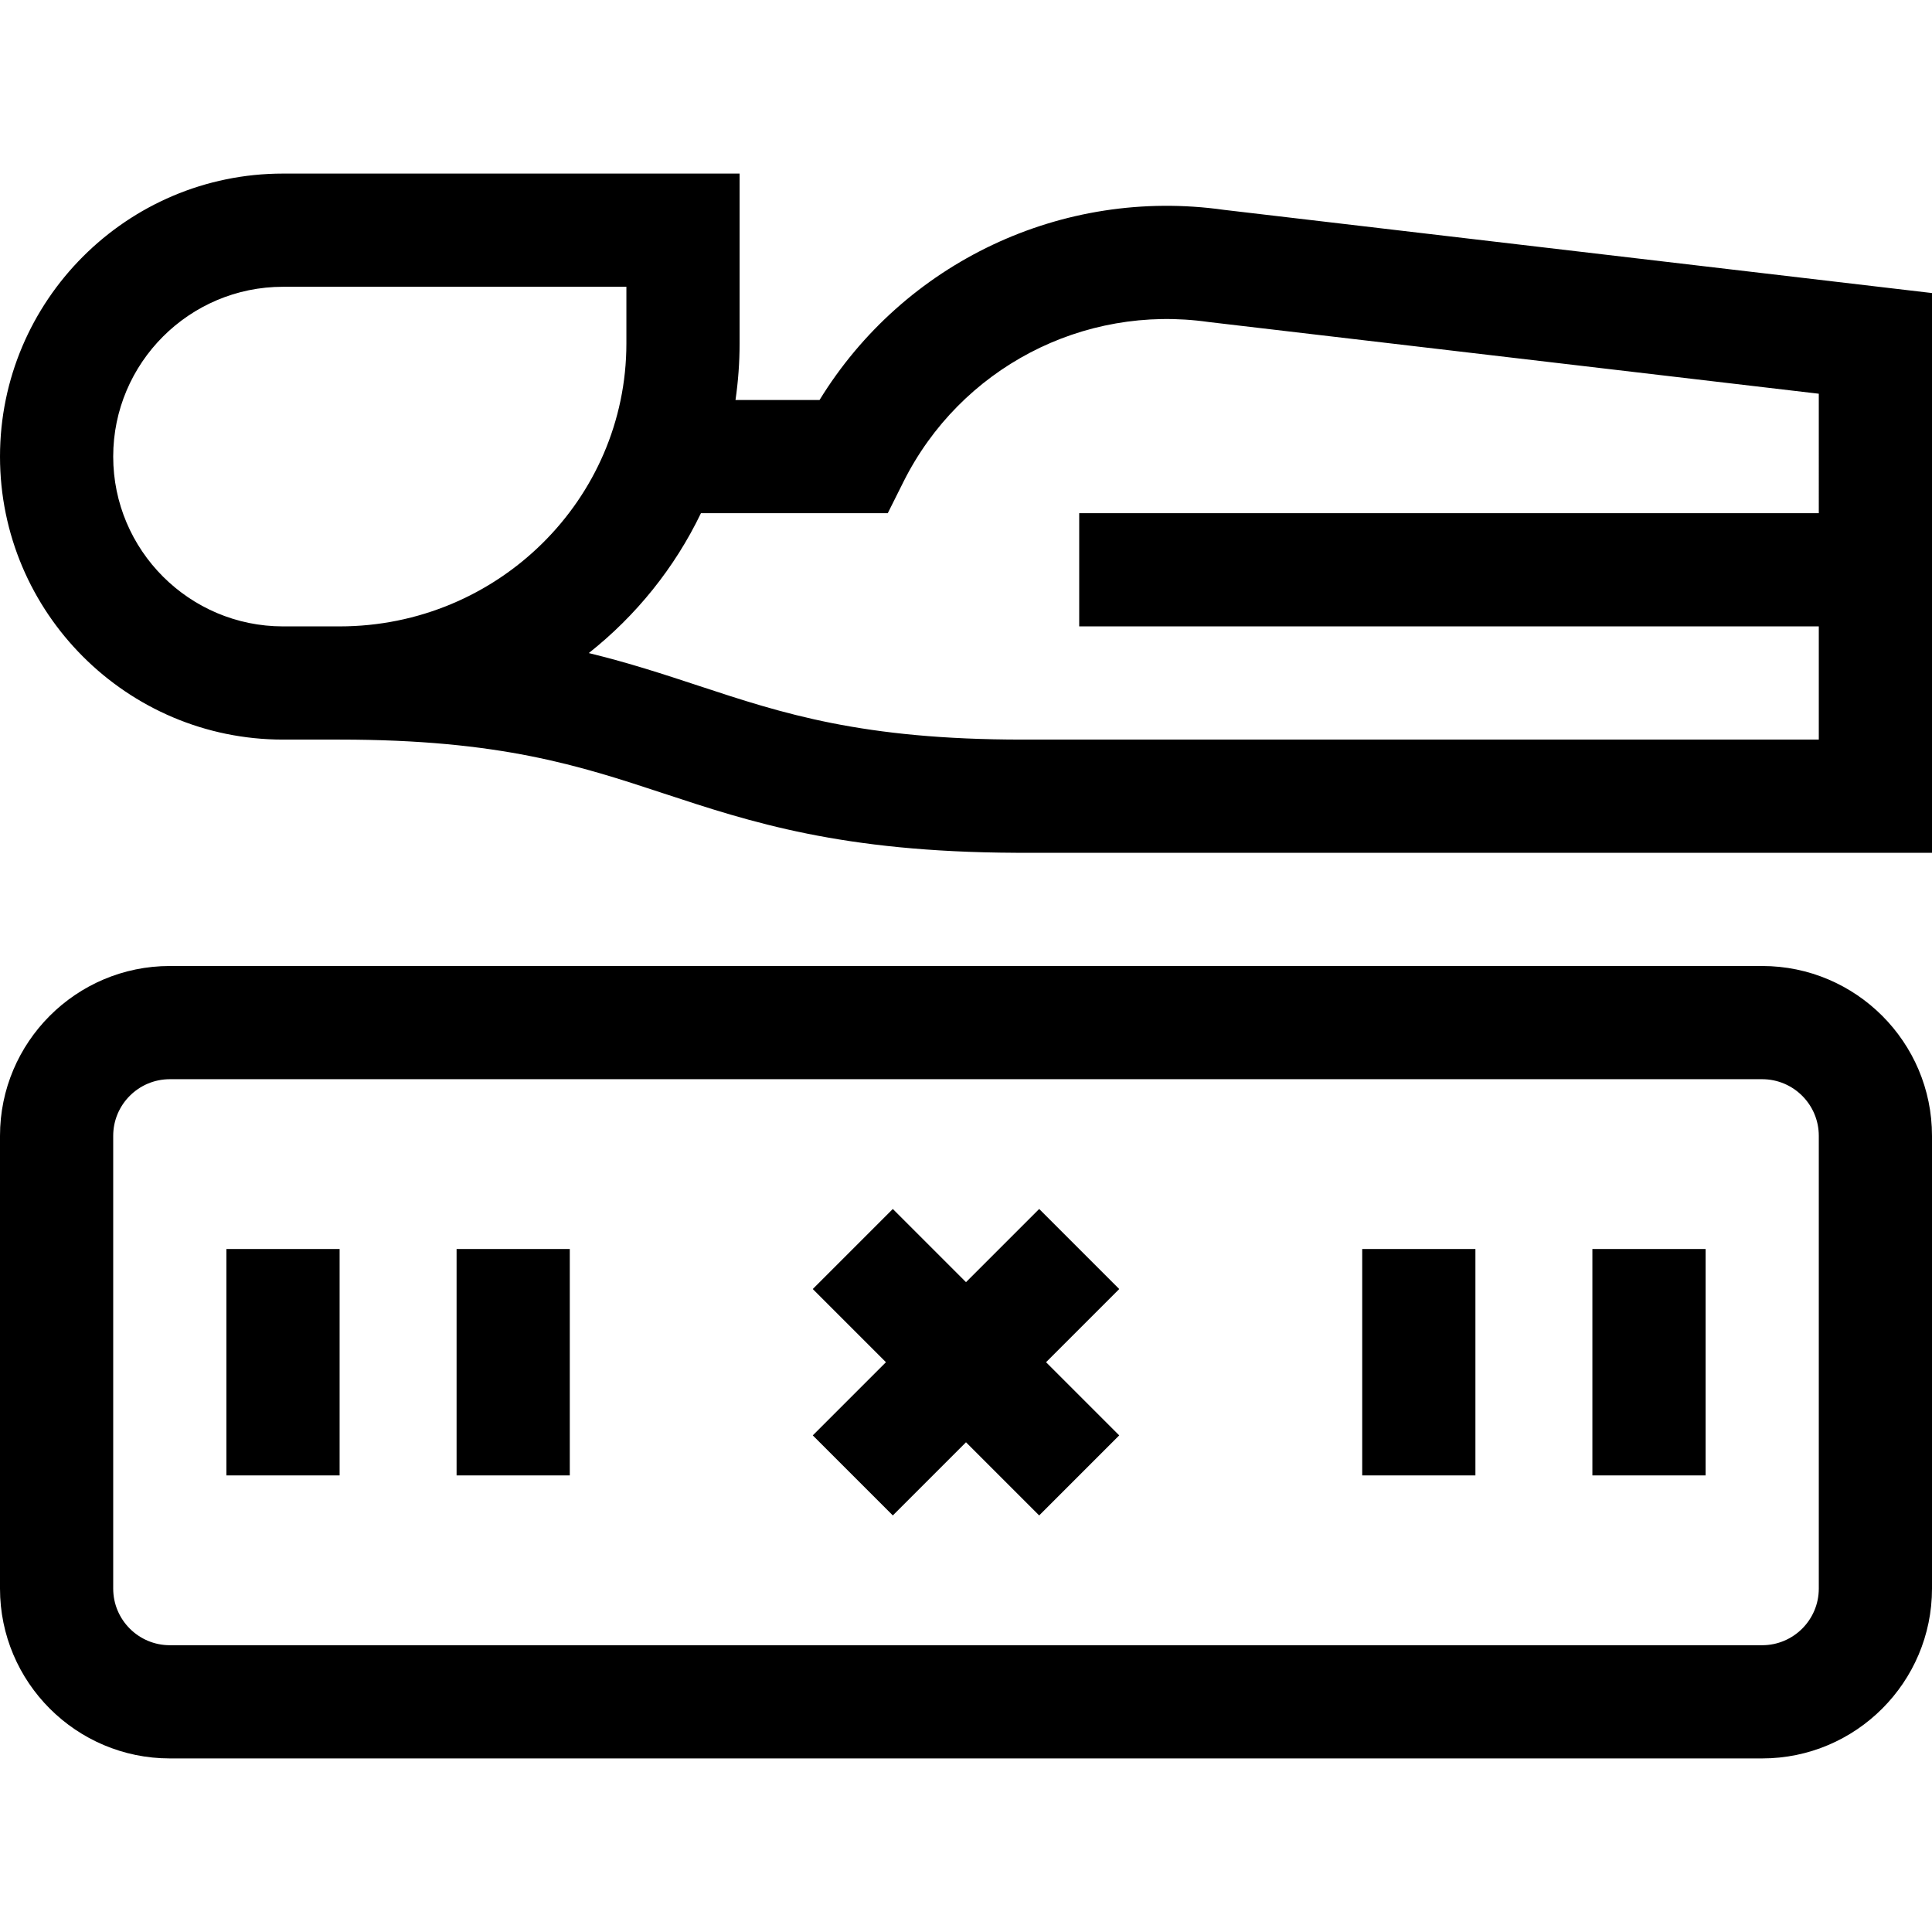 <svg id="Capa_1" enable-background="new 0 0 512 512" height="512" viewBox="0 0 512 512" width="512" xmlns="http://www.w3.org/2000/svg"><g><path d="m324.336 55.61c-42.902-6.05-84.793 13.979-107.146 50.39h-22.276c.711-4.901 1.086-9.907 1.086-15v-45h-121c-41.355 0-75 33.645-75 75s33.645 75 75 75h15c42.591 0 63.581 6.92 85.804 14.246 23.197 7.647 47.175 15.552 93.412 15.75l242.784.004v-148.341zm-234.336 110.39h-15c-24.813 0-45-20.187-45-45s20.187-45 45-45h91v15c0 41.355-34.093 75-76 75zm392-30h-196v30h196v30h-211c-42.591 0-63.581-6.92-85.804-14.246-9.156-3.018-18.44-6.075-29.159-8.684 12.534-9.916 22.755-22.582 29.721-37.071h49.512l4.146-8.292c15.052-30.104 47.555-47.131 80.87-42.372l161.714 19.006z"/><path d="m467 256h-422c-24.813 0-45 20.187-45 45v120c0 24.813 20.187 45 45 45h422c24.813 0 45-20.187 45-45v-120c0-24.813-20.187-45-45-45zm15 165c0 8.271-6.729 15-15 15h-422c-8.271 0-15-6.729-15-15v-120c0-8.271 6.729-15 15-15h422c8.271 0 15 6.729 15 15z"/><path d="m275.394 320.393-19.394 19.394-19.394-19.394-21.212 21.214 19.393 19.393-19.393 19.393 21.212 21.214 19.394-19.394 19.394 19.394 21.212-21.214-19.393-19.393 19.393-19.393z"/><path d="m361 331h30v60h-30z"/><path d="m422 331h30v60h-30z"/><path d="m60 331h30v60h-30z"/><path d="m121 331h30v60h-30z"/></g></svg>